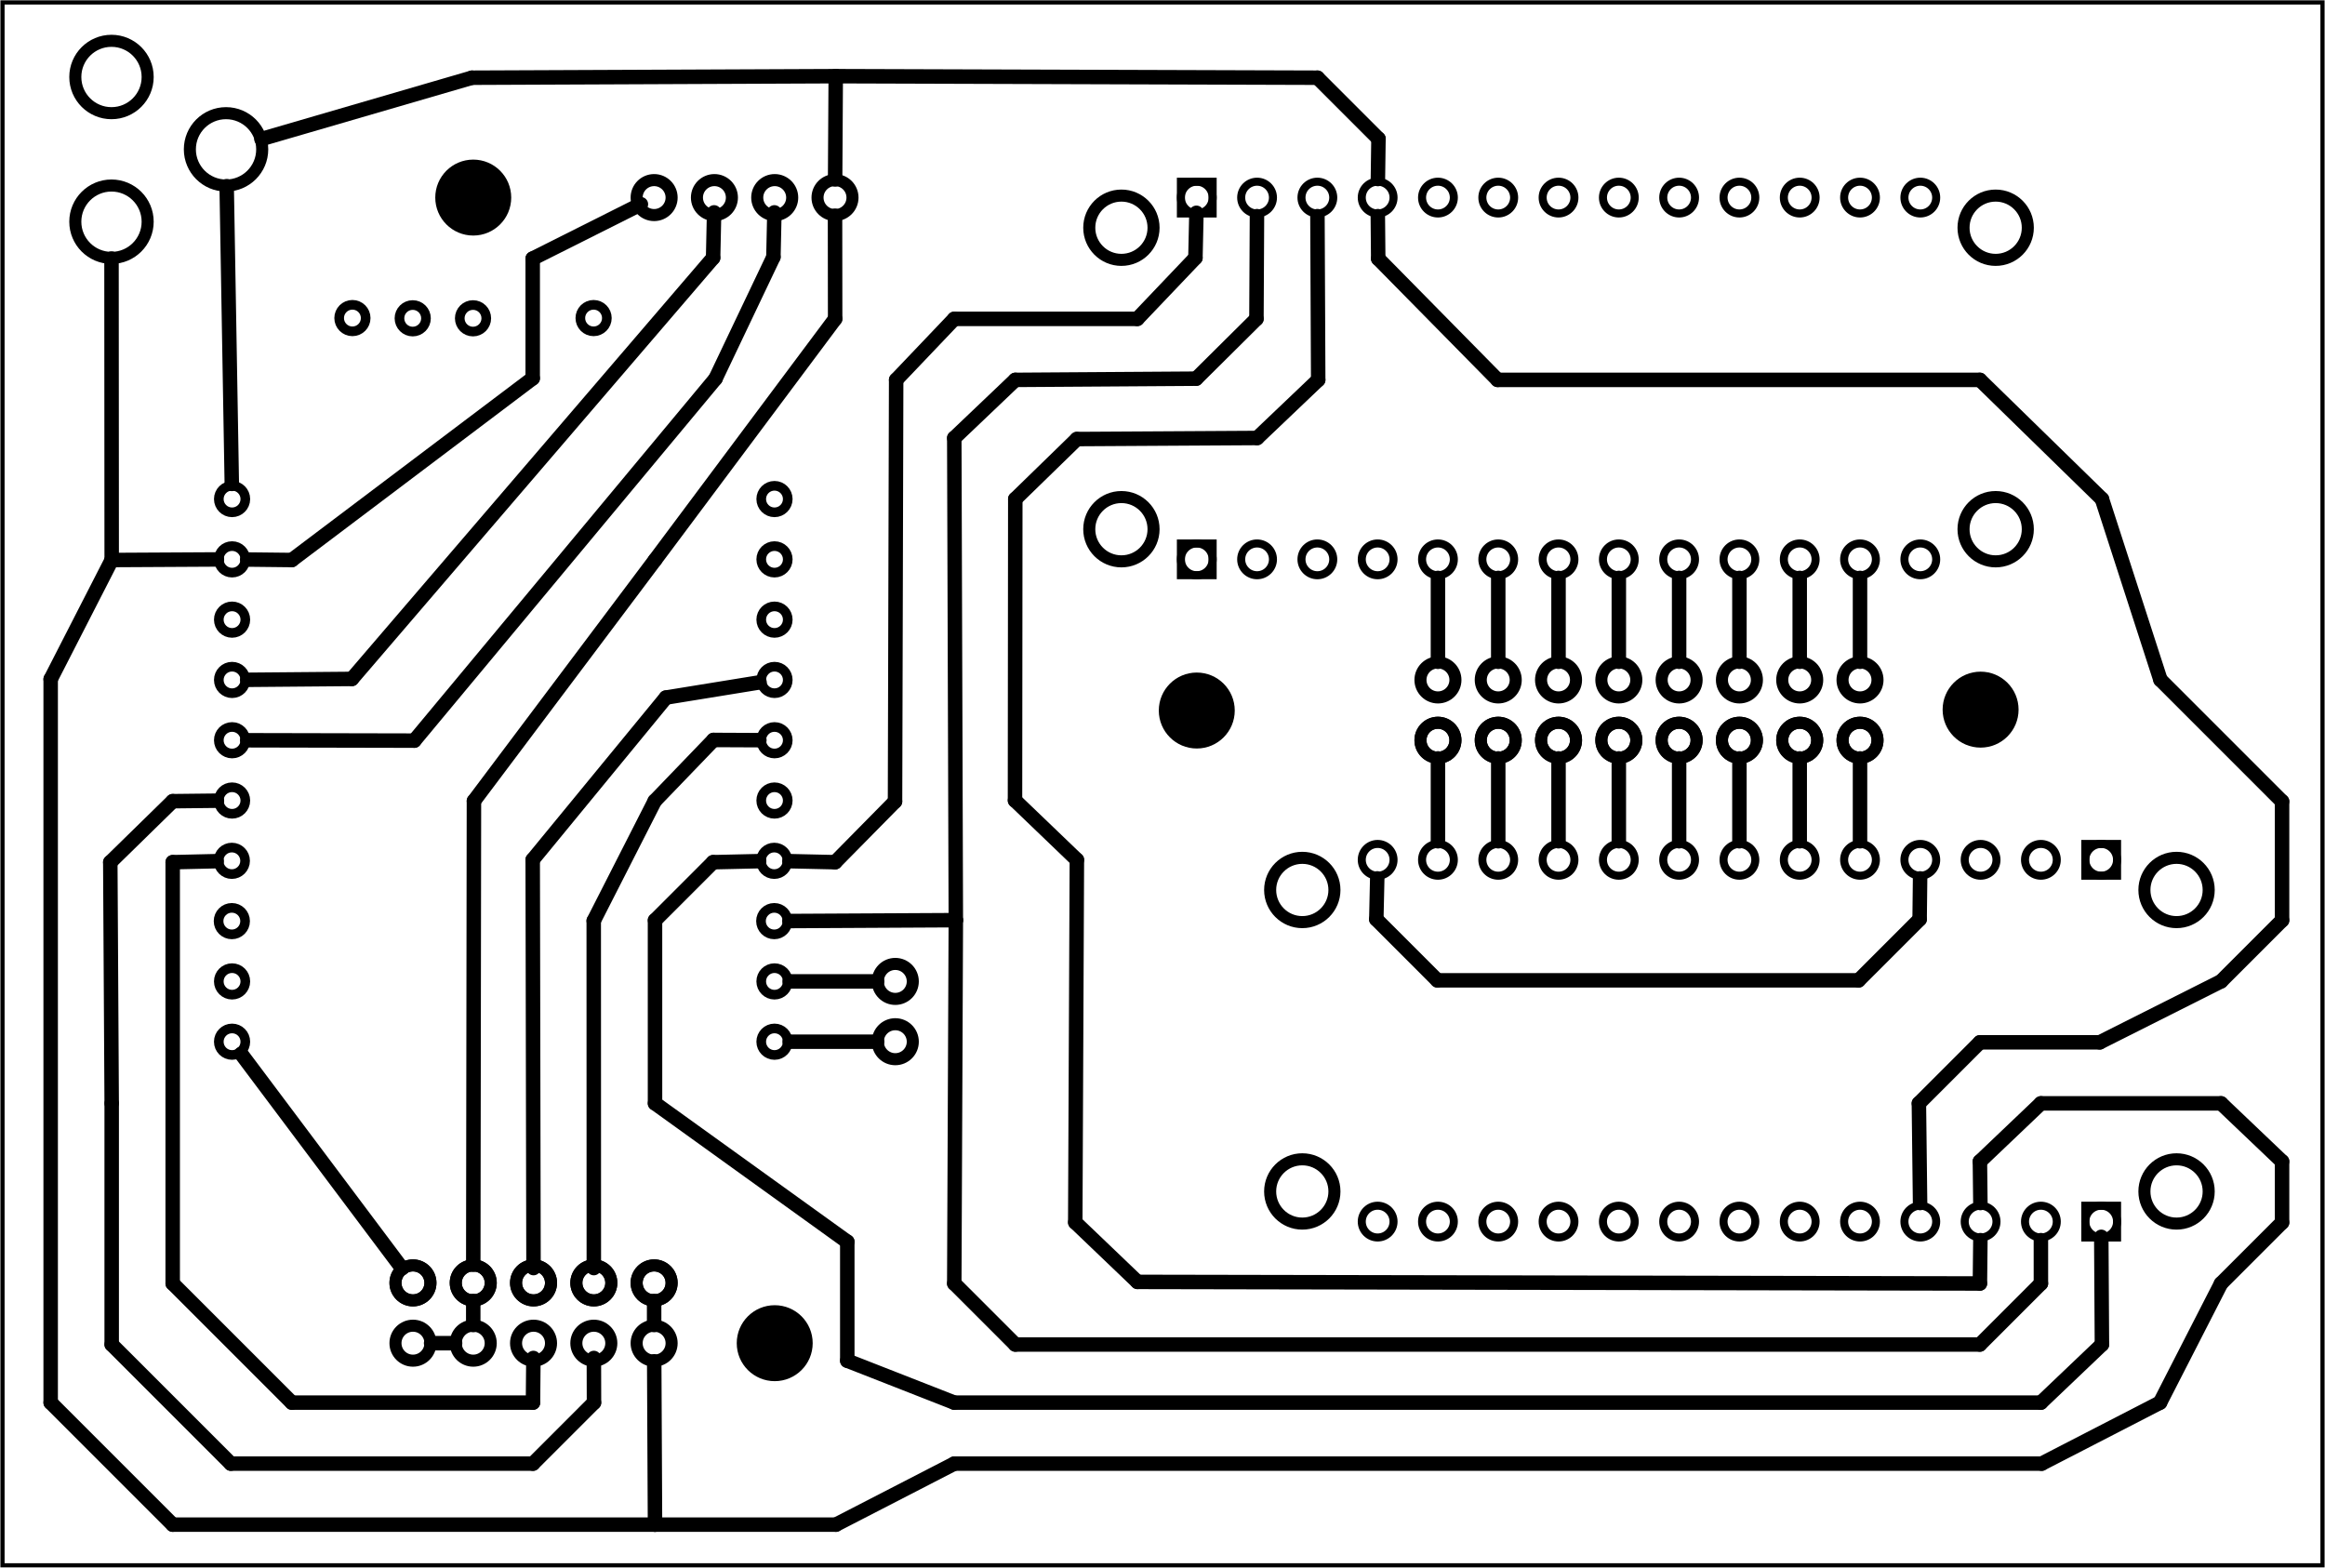 <?xml version='1.0' encoding='UTF-8' standalone='no'?>
<!-- Created with Fritzing (http://www.fritzing.org/) -->
<svg xmlns="http://www.w3.org/2000/svg" x="0in" width="3.856in" viewBox="0 0 277.618 187.205" y="0in" baseProfile="tiny"  version="1.2" xmlns:svg="http://www.w3.org/2000/svg" height="2.6in">
 <g transform="matrix(-1, 0, 0, 1, 277.618, 0)">
  <g partID="57560">
   <g  id="board">
    <rect width="277.042" x="0.288" y="0.288"  id="boardoutline" fill="none" stroke="black" stroke-width="0.5" fill-opacity="0.5" height="186.629"/>
   </g>
  </g>
  <g partID="854802960">
   <g transform="translate(214.981,17.458)">
    <g  id="copper0">
     <circle  fill="black" stroke-width="0" stroke="black" id="nonconn0" cx="6.135" r="4.535" cy="6.135"/>
    </g>
   </g>
  </g>
  <g partID="854800640">
   <g transform="translate(34.981,78.605)">
    <g  id="copper0">
     <circle  fill="black" stroke-width="0" stroke="black" id="nonconn0" cx="6.135" r="4.535" cy="6.135"/>
    </g>
   </g>
  </g>
  <g partID="854800620">
   <g transform="translate(128.581,78.711)">
    <g  id="copper0">
     <circle  fill="black" stroke-width="0" stroke="black" id="nonconn0" cx="6.135" r="4.535" cy="6.135"/>
    </g>
   </g>
  </g>
  <g partID="854800590">
   <g transform="translate(178.981,154.259)">
    <g  id="copper0">
     <circle  fill="black" stroke-width="0" stroke="black" id="nonconn0" cx="6.135" r="4.535" cy="6.135"/>
    </g>
   </g>
  </g>
  <g partID="58140">
   <g transform="translate(254.147,34.228)">
    <g transform="matrix(6.93889e-18,1,-1,6.93889e-18,0,0)">
     <g transform="matrix(1, 0, 0, 1, -110.015, -437.288)">
      <g id="copper0">
       <g gorn="0.1.0.0.0.0.1">
        <circle gorn="0.1.0.0.0.0.1.0" fill="none" stroke-width="1.152" stroke="black" id="connector11pin" r="1.584" cx="200.181" cy="506.292"/>
        <circle gorn="0.1.0.0.0.0.1.1" fill="none" stroke-width="1.152" stroke="black" id="connector12pin" r="1.584" cx="192.981" cy="506.292"/>
        <circle gorn="0.1.0.0.0.0.1.2" fill="none" stroke-width="1.152" stroke="black" id="connector13pin" r="1.584" cx="185.781" cy="506.264"/>
        <circle gorn="0.1.0.0.0.0.1.3" fill="none" stroke-width="1.152" stroke="black" id="connector14pin" r="1.584" cx="178.581" cy="506.264"/>
        <circle gorn="0.1.0.0.0.0.1.4" fill="none" stroke-width="1.152" stroke="black" id="connector15pin" r="1.584" cx="171.381" cy="506.292"/>
        <circle gorn="0.1.0.0.0.0.1.5" fill="none" stroke-width="1.152" stroke="black" id="connector16pin" r="1.584" cx="164.181" cy="506.293"/>
        <circle gorn="0.1.0.0.0.0.1.6" fill="none" stroke-width="1.152" stroke="black" id="connector17pin" r="1.584" cx="156.981" cy="506.293"/>
        <circle gorn="0.1.0.0.0.0.1.7" fill="none" stroke-width="1.152" stroke="black" id="connector18pin" r="1.584" cx="149.781" cy="506.293"/>
        <circle gorn="0.1.0.0.0.0.1.8" fill="none" stroke-width="1.152" stroke="black" id="connector19pin" r="1.584" cx="142.582" cy="506.293"/>
        <circle gorn="0.1.0.0.0.0.1.9" fill="none" stroke-width="1.152" stroke="black" id="connector20pin" r="1.584" cx="135.381" cy="506.292"/>
        <circle gorn="0.1.0.0.0.0.1.10" fill="none" stroke-width="1.152" stroke="black" id="connector10pin" r="1.584" cx="200.181" cy="441.518"/>
        <circle gorn="0.1.0.0.0.0.1.11" fill="none" stroke-width="1.152" stroke="black" id="connector9pin" r="1.584" cx="192.981" cy="441.518"/>
        <circle gorn="0.1.0.0.0.0.1.12" fill="none" stroke-width="1.152" stroke="black" id="connector8pin" r="1.584" cx="185.781" cy="441.491"/>
        <circle gorn="0.1.0.0.0.0.1.13" fill="none" stroke-width="1.152" stroke="black" id="connector7pin" r="1.584" cx="178.581" cy="441.491"/>
        <circle gorn="0.1.0.0.0.0.1.14" fill="none" stroke-width="1.152" stroke="black" id="connector6pin" r="1.584" cx="171.381" cy="441.518"/>
        <circle gorn="0.1.0.0.0.0.1.15" fill="none" stroke-width="1.152" stroke="black" id="connector5pin" r="1.584" cx="164.181" cy="441.519"/>
        <circle gorn="0.1.0.0.0.0.1.16" fill="none" stroke-width="1.152" stroke="black" id="connector4pin" r="1.584" cx="156.981" cy="441.519"/>
        <circle gorn="0.1.0.0.0.0.1.17" fill="none" stroke-width="1.152" stroke="black" id="connector3pin" r="1.584" cx="149.781" cy="441.519"/>
        <circle gorn="0.1.0.0.0.0.1.18" fill="none" stroke-width="1.152" stroke="black" id="connector2pin" r="1.584" cx="142.582" cy="441.519"/>
        <circle gorn="0.1.0.0.0.0.1.19" fill="none" stroke-width="1.152" stroke="black" id="connector1pin" r="1.584" cx="135.381" cy="441.519"/>
        <circle gorn="0.1.0.0.0.0.1.20" fill="none" stroke-width="1.152" stroke="black" id="connector21pin" r="1.584" cx="113.769" cy="484.691"/>
        <circle gorn="0.1.0.0.0.0.1.21" fill="none" stroke-width="1.152" stroke="black" id="connector22pin" r="1.584" cx="113.796" cy="470.292"/>
        <circle gorn="0.1.0.0.0.0.1.22" fill="none" stroke-width="1.152" stroke="black" id="connector23pin" r="1.584" cx="113.796" cy="463.091"/>
        <circle gorn="0.1.0.0.0.0.1.23" fill="none" stroke-width="1.152" stroke="black" id="connector24pin" r="1.584" cx="113.769" cy="455.891"/>
       </g>
      </g>
     </g>
    </g>
   </g>
  </g>
  <g partID="854334490">
   <g transform="translate(150.916,19.994)">
    <g transform="matrix(0,1,-1,0,0,0)">
     <g gorn="0.3.0"  id="copper0">
      <circle gorn="0.3.0.0" connectorname="WAKE/MOSI"  id="connector11pad" stroke="black" fill="none" stroke-width="0.959" cx="46.8" r="1.897" cy="16.2"/>
      <rect x="44.903" width="3.793" y="14.303"  stroke="black" fill="none" stroke-width="0.959" height="3.793"/>
      <circle gorn="0.3.0.2" connectorname="CS"  id="connector12pad" stroke="black" fill="none" stroke-width="0.959" cx="46.8" r="1.897" cy="23.4"/>
      <circle gorn="0.3.0.3" connectorname="RESET"  id="connector13pad" stroke="black" fill="none" stroke-width="0.959" cx="46.8" r="1.897" cy="30.6"/>
      <circle gorn="0.3.0.4" connectorname="3.3V"  id="connector14pad" stroke="black" fill="none" stroke-width="0.959" cx="46.8" r="1.897" cy="37.8"/>
      <circle gorn="0.3.0.5" connectorname="P$1"  id="connector82pad" stroke="black" fill="none" stroke-width="1.44" cx="43.2" r="3.838" cy="7.2"/>
      <circle gorn="0.3.0.6" connectorname="CS1"  id="connector15pad" stroke="black" fill="none" stroke-width="0.959" cx="46.8" r="1.897" cy="45"/>
      <circle gorn="0.3.0.7" connectorname="CS2"  id="connector16pad" stroke="black" fill="none" stroke-width="0.959" cx="46.8" r="1.897" cy="52.2"/>
      <circle gorn="0.3.0.8" connectorname="CS3"  id="connector17pad" stroke="black" fill="none" stroke-width="0.959" cx="46.8" r="1.897" cy="59.4"/>
      <circle gorn="0.3.0.9" connectorname="CS4"  id="connector18pad" stroke="black" fill="none" stroke-width="0.959" cx="46.8" r="1.897" cy="66.6"/>
      <circle gorn="0.3.0.10" connectorname="CS5"  id="connector19pad" stroke="black" fill="none" stroke-width="0.959" cx="46.8" r="1.897" cy="73.8"/>
      <circle gorn="0.3.0.11" connectorname="CS6"  id="connector20pad" stroke="black" fill="none" stroke-width="0.959" cx="46.8" r="1.897" cy="81"/>
      <circle gorn="0.3.0.12" connectorname="CS7"  id="connector21pad" stroke="black" fill="none" stroke-width="0.959" cx="46.8" r="1.897" cy="88.2"/>
      <circle gorn="0.3.0.13" connectorname="CS8"  id="connector22pad" stroke="black" fill="none" stroke-width="0.959" cx="46.8" r="1.897" cy="95.4"/>
      <circle gorn="0.3.0.14" connectorname="ADDR"  id="connector23pad" stroke="black" fill="none" stroke-width="0.959" cx="46.8" r="1.897" cy="102.6"/>
      <circle gorn="0.3.0.15" connectorname="P$1"  id="connector80pad" stroke="black" fill="none" stroke-width="1.44" cx="43.2" r="3.838" cy="111.6"/>
      <circle gorn="0.3.0.16" connectorname="SDA/MISO"  id="connector24pad" stroke="black" fill="none" stroke-width="0.959" cx="3.6" r="1.897" cy="16.2"/>
      <rect x="1.703" width="3.793" y="14.303"  stroke="black" fill="none" stroke-width="0.959" height="3.793"/>
      <circle gorn="0.3.0.18" connectorname="SCK"  id="connector25pad" stroke="black" fill="none" stroke-width="0.959" cx="3.6" r="1.897" cy="23.4"/>
      <circle gorn="0.3.0.19" connectorname="VIN"  id="connector26pad" stroke="black" fill="none" stroke-width="0.959" cx="3.6" r="1.897" cy="30.6"/>
      <circle gorn="0.3.0.20" connectorname="GND"  id="connector27pad" stroke="black" fill="none" stroke-width="0.959" cx="3.6" r="1.897" cy="37.8"/>
      <circle gorn="0.3.0.21" connectorname="LED1"  id="connector28pad" stroke="black" fill="none" stroke-width="0.959" cx="3.6" r="1.897" cy="45"/>
      <circle gorn="0.3.0.22" connectorname="LED2"  id="connector29pad" stroke="black" fill="none" stroke-width="0.959" cx="3.6" r="1.897" cy="52.2"/>
      <circle gorn="0.3.0.23" connectorname="LED3"  id="connector30pad" stroke="black" fill="none" stroke-width="0.959" cx="3.6" r="1.897" cy="59.4"/>
      <circle gorn="0.3.0.24" connectorname="LED4"  id="connector31pad" stroke="black" fill="none" stroke-width="0.959" cx="3.6" r="1.897" cy="66.6"/>
      <circle gorn="0.3.0.25" connectorname="LED5"  id="connector32pad" stroke="black" fill="none" stroke-width="0.959" cx="3.6" r="1.897" cy="73.8"/>
      <circle gorn="0.3.0.26" connectorname="LED6"  id="connector33pad" stroke="black" fill="none" stroke-width="0.959" cx="3.6" r="1.897" cy="81"/>
      <circle gorn="0.3.0.27" connectorname="LED7"  id="connector34pad" stroke="black" fill="none" stroke-width="0.959" cx="3.6" r="1.897" cy="88.2"/>
      <circle gorn="0.3.0.28" connectorname="LED8"  id="connector35pad" stroke="black" fill="none" stroke-width="0.959" cx="3.6" r="1.897" cy="95.4"/>
      <circle gorn="0.3.0.29" connectorname="IRQ"  id="connector36pad" stroke="black" fill="none" stroke-width="0.959" cx="3.6" r="1.897" cy="102.6"/>
      <circle gorn="0.3.0.30" connectorname="P$1"  id="connector79pad" stroke="black" fill="none" stroke-width="1.44" cx="7.2" r="3.838" cy="111.6"/>
      <circle gorn="0.3.0.31" connectorname="P$1"  id="connector81pad" stroke="black" fill="none" stroke-width="1.44" cx="7.2" r="3.838" cy="7.2"/>
     </g>
    </g>
   </g>
  </g>
  <g partID="854333820">
   <g transform="translate(10.516,149.475)">
    <g transform="matrix(0,-1,1,0,0,0)">
     <g gorn="0.3.0"  id="copper0">
      <circle gorn="0.3.0.0" connectorname="WAKE/MOSI"  id="connector11pad" stroke="black" fill="none" stroke-width="0.959" cx="46.8" r="1.897" cy="16.2"/>
      <rect x="44.903" width="3.793" y="14.303"  stroke="black" fill="none" stroke-width="0.959" height="3.793"/>
      <circle gorn="0.3.0.2" connectorname="CS"  id="connector12pad" stroke="black" fill="none" stroke-width="0.959" cx="46.8" r="1.897" cy="23.4"/>
      <circle gorn="0.3.0.3" connectorname="RESET"  id="connector13pad" stroke="black" fill="none" stroke-width="0.959" cx="46.8" r="1.897" cy="30.6"/>
      <circle gorn="0.3.0.4" connectorname="3.3V"  id="connector14pad" stroke="black" fill="none" stroke-width="0.959" cx="46.8" r="1.897" cy="37.8"/>
      <circle gorn="0.3.0.5" connectorname="P$1"  id="connector82pad" stroke="black" fill="none" stroke-width="1.44" cx="43.2" r="3.838" cy="7.2"/>
      <circle gorn="0.3.0.6" connectorname="CS1"  id="connector15pad" stroke="black" fill="none" stroke-width="0.959" cx="46.8" r="1.897" cy="45"/>
      <circle gorn="0.3.0.7" connectorname="CS2"  id="connector16pad" stroke="black" fill="none" stroke-width="0.959" cx="46.8" r="1.897" cy="52.2"/>
      <circle gorn="0.3.0.8" connectorname="CS3"  id="connector17pad" stroke="black" fill="none" stroke-width="0.959" cx="46.8" r="1.897" cy="59.4"/>
      <circle gorn="0.3.0.9" connectorname="CS4"  id="connector18pad" stroke="black" fill="none" stroke-width="0.959" cx="46.8" r="1.897" cy="66.6"/>
      <circle gorn="0.3.0.10" connectorname="CS5"  id="connector19pad" stroke="black" fill="none" stroke-width="0.959" cx="46.8" r="1.897" cy="73.8"/>
      <circle gorn="0.3.0.11" connectorname="CS6"  id="connector20pad" stroke="black" fill="none" stroke-width="0.959" cx="46.8" r="1.897" cy="81"/>
      <circle gorn="0.3.0.12" connectorname="CS7"  id="connector21pad" stroke="black" fill="none" stroke-width="0.959" cx="46.8" r="1.897" cy="88.2"/>
      <circle gorn="0.3.0.13" connectorname="CS8"  id="connector22pad" stroke="black" fill="none" stroke-width="0.959" cx="46.8" r="1.897" cy="95.4"/>
      <circle gorn="0.3.0.14" connectorname="ADDR"  id="connector23pad" stroke="black" fill="none" stroke-width="0.959" cx="46.8" r="1.897" cy="102.6"/>
      <circle gorn="0.3.0.15" connectorname="P$1"  id="connector80pad" stroke="black" fill="none" stroke-width="1.44" cx="43.2" r="3.838" cy="111.6"/>
      <circle gorn="0.3.0.16" connectorname="SDA/MISO"  id="connector24pad" stroke="black" fill="none" stroke-width="0.959" cx="3.6" r="1.897" cy="16.2"/>
      <rect x="1.703" width="3.793" y="14.303"  stroke="black" fill="none" stroke-width="0.959" height="3.793"/>
      <circle gorn="0.3.0.18" connectorname="SCK"  id="connector25pad" stroke="black" fill="none" stroke-width="0.959" cx="3.6" r="1.897" cy="23.4"/>
      <circle gorn="0.3.0.19" connectorname="VIN"  id="connector26pad" stroke="black" fill="none" stroke-width="0.959" cx="3.6" r="1.897" cy="30.6"/>
      <circle gorn="0.3.0.20" connectorname="GND"  id="connector27pad" stroke="black" fill="none" stroke-width="0.959" cx="3.6" r="1.897" cy="37.8"/>
      <circle gorn="0.3.0.21" connectorname="LED1"  id="connector28pad" stroke="black" fill="none" stroke-width="0.959" cx="3.6" r="1.897" cy="45"/>
      <circle gorn="0.3.0.22" connectorname="LED2"  id="connector29pad" stroke="black" fill="none" stroke-width="0.959" cx="3.6" r="1.897" cy="52.2"/>
      <circle gorn="0.3.0.23" connectorname="LED3"  id="connector30pad" stroke="black" fill="none" stroke-width="0.959" cx="3.6" r="1.897" cy="59.4"/>
      <circle gorn="0.3.0.24" connectorname="LED4"  id="connector31pad" stroke="black" fill="none" stroke-width="0.959" cx="3.6" r="1.897" cy="66.6"/>
      <circle gorn="0.3.0.25" connectorname="LED5"  id="connector32pad" stroke="black" fill="none" stroke-width="0.959" cx="3.6" r="1.897" cy="73.8"/>
      <circle gorn="0.3.0.26" connectorname="LED6"  id="connector33pad" stroke="black" fill="none" stroke-width="0.959" cx="3.6" r="1.897" cy="81"/>
      <circle gorn="0.3.0.27" connectorname="LED7"  id="connector34pad" stroke="black" fill="none" stroke-width="0.959" cx="3.6" r="1.897" cy="88.2"/>
      <circle gorn="0.3.0.28" connectorname="LED8"  id="connector35pad" stroke="black" fill="none" stroke-width="0.959" cx="3.6" r="1.897" cy="95.4"/>
      <circle gorn="0.3.0.29" connectorname="IRQ"  id="connector36pad" stroke="black" fill="none" stroke-width="0.959" cx="3.6" r="1.897" cy="102.6"/>
      <circle gorn="0.3.0.30" connectorname="P$1"  id="connector79pad" stroke="black" fill="none" stroke-width="1.44" cx="7.2" r="3.838" cy="111.6"/>
      <circle gorn="0.3.0.31" connectorname="P$1"  id="connector81pad" stroke="black" fill="none" stroke-width="1.44" cx="7.2" r="3.838" cy="7.2"/>
     </g>
    </g>
   </g>
  </g>
  <g partID="854668580">
   <g transform="translate(204.556,18.554)">
    <g transform="matrix(0,1,-1,0,0,0)">
     <g  id="copper0">
      <circle  fill="none" id="connector0pin" stroke="black" stroke-width="1.44" cx="5.04" r="2.088" cy="5.04"/>
      <circle  fill="none" id="connector1pin" stroke="black" stroke-width="1.44" cx="5.04" r="2.088" cy="12.24"/>
      <circle  fill="none" id="connector2pin" stroke="black" stroke-width="1.44" cx="5.04" r="2.088" cy="19.44"/>
      <circle  fill="none" id="connector3pin" stroke="black" stroke-width="1.44" cx="5.04" r="2.088" cy="26.64"/>
     </g>
    </g>
   </g>
  </g>
  <g partID="854828070">
   <g transform="translate(233.356,148.154)">
    <g transform="matrix(0,1,-1,0,0,0)">
     <g  id="copper0">
      <circle  fill="none" id="connector0pin" stroke="black" stroke-width="1.44" cx="5.04" r="2.088" cy="5.04"/>
      <circle  fill="none" id="connector1pin" stroke="black" stroke-width="1.44" cx="5.04" r="2.088" cy="12.24"/>
      <circle  fill="none" id="connector2pin" stroke="black" stroke-width="1.44" cx="5.04" r="2.088" cy="19.44"/>
      <circle  fill="none" id="connector3pin" stroke="black" stroke-width="1.44" cx="5.04" r="2.088" cy="26.64"/>
      <circle  fill="none" id="connector4pin" stroke="black" stroke-width="1.44" cx="5.04" r="2.088" cy="33.84"/>
      <circle  fill="none" id="connector0pin" stroke="black" stroke-width="1.44" cx="5.04" r="2.088" cy="5.04"/>
      <circle  fill="none" id="connector1pin" stroke="black" stroke-width="1.44" cx="5.04" r="2.088" cy="12.24"/>
      <circle  fill="none" id="connector2pin" stroke="black" stroke-width="1.44" cx="5.04" r="2.088" cy="19.44"/>
      <circle  fill="none" id="connector3pin" stroke="black" stroke-width="1.44" cx="5.04" r="2.088" cy="26.64"/>
      <circle  fill="none" id="connector4pin" stroke="black" stroke-width="1.44" cx="5.04" r="2.088" cy="33.84"/>
      <circle  fill="none" id="connector5pin" stroke="black" stroke-width="1.44" cx="12.24" r="2.088" cy="33.84"/>
      <circle  fill="none" id="connector6pin" stroke="black" stroke-width="1.44" cx="12.24" r="2.088" cy="26.64"/>
      <circle  fill="none" id="connector7pin" stroke="black" stroke-width="1.44" cx="12.24" r="2.088" cy="19.44"/>
      <circle  fill="none" id="connector8pin" stroke="black" stroke-width="1.44" cx="12.24" r="2.088" cy="12.24"/>
      <circle  fill="none" id="connector9pin" stroke="black" stroke-width="1.44" cx="12.24" r="2.088" cy="5.04"/>
     </g>
    </g>
   </g>
  </g>
  <g partID="854878380">
   <g transform="translate(50.476,93.434)">
    <g transform="matrix(0,-1,1,0,0,0)">
     <g  id="copper0">
      <circle  fill="none" id="connector0pin" stroke="black" stroke-width="1.44" cx="5.04" r="2.088" cy="5.04"/>
      <circle  fill="none" id="connector1pin" stroke="black" stroke-width="1.44" cx="5.04" r="2.088" cy="12.24"/>
      <circle  fill="none" id="connector2pin" stroke="black" stroke-width="1.44" cx="5.04" r="2.088" cy="19.44"/>
      <circle  fill="none" id="connector3pin" stroke="black" stroke-width="1.44" cx="5.04" r="2.088" cy="26.64"/>
      <circle  fill="none" id="connector4pin" stroke="black" stroke-width="1.44" cx="5.04" r="2.088" cy="33.84"/>
      <circle  fill="none" id="connector5pin" stroke="black" stroke-width="1.44" cx="5.04" r="2.088" cy="41.04"/>
      <circle  fill="none" id="connector6pin" stroke="black" stroke-width="1.44" cx="5.04" r="2.088" cy="48.24"/>
      <circle  fill="none" id="connector7pin" stroke="black" stroke-width="1.44" cx="5.04" r="2.088" cy="55.44"/>
      <circle  fill="none" id="connector0pin" stroke="black" stroke-width="1.44" cx="5.04" r="2.088" cy="5.04"/>
      <circle  fill="none" id="connector1pin" stroke="black" stroke-width="1.44" cx="5.04" r="2.088" cy="12.24"/>
      <circle  fill="none" id="connector2pin" stroke="black" stroke-width="1.44" cx="5.04" r="2.088" cy="19.44"/>
      <circle  fill="none" id="connector3pin" stroke="black" stroke-width="1.44" cx="5.04" r="2.088" cy="26.64"/>
      <circle  fill="none" id="connector4pin" stroke="black" stroke-width="1.44" cx="5.04" r="2.088" cy="33.84"/>
      <circle  fill="none" id="connector5pin" stroke="black" stroke-width="1.44" cx="5.04" r="2.088" cy="41.04"/>
      <circle  fill="none" id="connector6pin" stroke="black" stroke-width="1.44" cx="5.04" r="2.088" cy="48.24"/>
      <circle  fill="none" id="connector7pin" stroke="black" stroke-width="1.44" cx="5.04" r="2.088" cy="55.44"/>
      <circle  fill="none" id="connector8pin" stroke="black" stroke-width="1.44" cx="12.24" r="2.088" cy="55.44"/>
      <circle  fill="none" id="connector9pin" stroke="black" stroke-width="1.44" cx="12.24" r="2.088" cy="48.24"/>
      <circle  fill="none" id="connector10pin" stroke="black" stroke-width="1.44" cx="12.24" r="2.088" cy="41.04"/>
      <circle  fill="none" id="connector11pin" stroke="black" stroke-width="1.44" cx="12.24" r="2.088" cy="33.84"/>
      <circle  fill="none" id="connector12pin" stroke="black" stroke-width="1.44" cx="12.24" r="2.088" cy="26.64"/>
      <circle  fill="none" id="connector13pin" stroke="black" stroke-width="1.44" cx="12.24" r="2.088" cy="19.44"/>
      <circle  fill="none" id="connector14pin" stroke="black" stroke-width="1.44" cx="12.24" r="2.088" cy="12.24"/>
      <circle  fill="none" id="connector15pin" stroke="black" stroke-width="1.44" cx="12.24" r="2.088" cy="5.04"/>
     </g>
    </g>
   </g>
  </g>
  <g partID="854425560">
   <g transform="translate(175.756,129.434)">
    <g transform="matrix(-1,0,0,-1,0,0)">
     <g  id="copper0">
      <circle  fill="none" id="connector0pin" stroke="black" stroke-width="1.44" cx="5.04" r="2.088" cy="5.04"/>
      <circle  fill="none" id="connector1pin" stroke="black" stroke-width="1.44" cx="5.04" r="2.088" cy="12.24"/>
     </g>
    </g>
   </g>
  </g>
  <g partID="854373930">
   <g transform="translate(277.276,-12.766)">
    <g transform="matrix(0,1,-1,0,0,0)">
     <g  id="copper0">
      <circle  fill="none" id="connector0pin" stroke="black" stroke-width="1.44" cx="39.24" r="4.32" cy="12.96"/>
      <circle  fill="none" id="connector1pin" stroke="black" stroke-width="1.44" cx="21.96" r="4.32" cy="12.96"/>
      <circle  fill="none" id="connector2pin" stroke="black" stroke-width="1.44" cx="30.6" r="4.32" cy="26.64"/>
     </g>
    </g>
   </g>
  </g>
  <g partID="854859870">
   <line x1="257.006" x2="257.006" stroke-linecap="round" stroke="black" stroke-width="1.728" y1="153.266" y2="102.957"/>
  </g>
  <g partID="854860020">
   <line x1="257.006" x2="251.752" stroke-linecap="round" stroke="black" stroke-width="1.728" y1="102.957" y2="102.836"/>
  </g>
  <g partID="854859720">
   <line x1="242.78" x2="257.006" stroke-linecap="round" stroke="black" stroke-width="1.728" y1="167.491" y2="153.266"/>
  </g>
  <g partID="854859570">
   <line x1="213.983" x2="242.78" stroke-linecap="round" stroke="black" stroke-width="1.728" y1="167.491" y2="167.491"/>
  </g>
  <g partID="854859420">
   <line x1="213.933" x2="213.983" stroke-linecap="round" stroke="black" stroke-width="1.728" y1="162.162" y2="167.491"/>
  </g>
  <g partID="854840210">
   <line x1="249.947" x2="250.56" stroke-linecap="round" stroke="black" stroke-width="1.728" y1="57.786" y2="22.233"/>
  </g>
  <g partID="854893550">
   <line x1="105.916" x2="105.916" stroke-linecap="round" stroke="black" stroke-width="1.728" y1="90.562" y2="100.458"/>
  </g>
  <g partID="854893590">
   <line x1="91.516" x2="91.516" stroke-linecap="round" stroke="black" stroke-width="1.728" y1="90.562" y2="100.458"/>
  </g>
  <g partID="854893570">
   <line x1="98.716" x2="98.716" stroke-linecap="round" stroke="black" stroke-width="1.728" y1="90.562" y2="100.458"/>
  </g>
  <g partID="854868580">
   <line x1="229.617" x2="248.832" stroke-linecap="round" stroke="black" stroke-width="1.728" y1="151.459" y2="125.84"/>
  </g>
  <g partID="854896780">
   <line x1="242.78" x2="248.108" stroke-linecap="round" stroke="black" stroke-width="1.728" y1="66.874" y2="66.815"/>
  </g>
  <g partID="854897400">
   <line x1="214.015" x2="242.78" stroke-linecap="round" stroke="black" stroke-width="1.728" y1="45.177" y2="66.874"/>
  </g>
  <g partID="854897370">
   <line x1="214.015" x2="214.015" stroke-linecap="round" stroke="black" stroke-width="1.728" y1="30.873" y2="45.177"/>
  </g>
  <g partID="854771460">
   <line x1="201.096" x2="214.015" stroke-linecap="round" stroke="black" stroke-width="1.728" y1="24.387" y2="30.873"/>
  </g>
  <g partID="854757370">
   <line x1="156.388" x2="156.422" stroke-linecap="round" stroke="black" stroke-width="1.728" y1="59.588" y2="95.582"/>
  </g>
  <g partID="854795700">
   <line x1="156.422" x2="149.033" stroke-linecap="round" stroke="black" stroke-width="1.728" y1="95.582" y2="102.675"/>
  </g>
  <g partID="854796140">
   <line x1="149.033" x2="156.388" stroke-linecap="round" stroke="black" stroke-width="1.728" y1="52.429" y2="59.588"/>
  </g>
  <g partID="854795730">
   <line x1="149.034" x2="149.227" stroke-linecap="round" stroke="black" stroke-width="1.728" y1="102.675" y2="145.968"/>
  </g>
  <g partID="854894840">
   <line x1="127.502" x2="149.033" stroke-linecap="round" stroke="black" stroke-width="1.728" y1="52.302" y2="52.429"/>
  </g>
  <g partID="854866570">
   <line x1="149.226" x2="141.797" stroke-linecap="round" stroke="black" stroke-width="1.728" y1="145.968" y2="153.075"/>
  </g>
  <g partID="854794120">
   <line x1="120.216" x2="127.502" stroke-linecap="round" stroke="black" stroke-width="1.728" y1="45.363" y2="52.302"/>
  </g>
  <g partID="854758150">
   <line x1="141.797" x2="41.199" stroke-linecap="round" stroke="black" stroke-width="1.728" y1="153.075" y2="153.266"/>
  </g>
  <g partID="854757110">
   <line x1="120.306" x2="120.216" stroke-linecap="round" stroke="black" stroke-width="1.728" y1="25.811" y2="45.363"/>
  </g>
  <g partID="854758390">
   <line x1="41.199" x2="41.141" stroke-linecap="round" stroke="black" stroke-width="1.728" y1="153.266" y2="148.092"/>
  </g>
  <g partID="854897310">
   <line x1="206.697" x2="213.983" stroke-linecap="round" stroke="black" stroke-width="1.728" y1="167.491" y2="174.777"/>
  </g>
  <g partID="854857530">
   <line x1="213.983" x2="250.067" stroke-linecap="round" stroke="black" stroke-width="1.728" y1="174.778" y2="174.778"/>
  </g>
  <g partID="854857460">
   <line x1="206.711" x2="206.697" stroke-linecap="round" stroke="black" stroke-width="1.728" y1="162.162" y2="167.491"/>
  </g>
  <g partID="854857900">
   <line x1="250.066" x2="264.291" stroke-linecap="round" stroke="black" stroke-width="1.728" y1="174.778" y2="160.553"/>
  </g>
  <g partID="854857600">
   <line x1="264.291" x2="264.291" stroke-linecap="round" stroke="black" stroke-width="1.728" y1="160.553" y2="131.755"/>
  </g>
  <g partID="854897650">
   <line x1="264.458" x2="257.005" stroke-linecap="round" stroke="black" stroke-width="1.728" y1="102.964" y2="95.672"/>
  </g>
  <g partID="854857670">
   <line x1="264.291" x2="264.458" stroke-linecap="round" stroke="black" stroke-width="1.728" y1="131.755" y2="102.964"/>
  </g>
  <g partID="854857830">
   <line x1="257.005" x2="251.725" stroke-linecap="round" stroke="black" stroke-width="1.728" y1="95.672" y2="95.614"/>
  </g>
  <g partID="854897010">
   <line x1="214.015" x2="198.109" stroke-linecap="round" stroke="black" stroke-width="1.728" y1="102.665" y2="83.3"/>
  </g>
  <g partID="854866500">
   <line x1="198.109" x2="186.927" stroke-linecap="round" stroke="black" stroke-width="1.728" y1="83.3" y2="81.484"/>
  </g>
  <g partID="854842060">
   <line x1="213.919" x2="214.015" stroke-linecap="round" stroke="black" stroke-width="1.728" y1="151.426" y2="102.665"/>
  </g>
  <g partID="854893490">
   <line x1="69.916" x2="69.916" stroke-linecap="round" stroke="black" stroke-width="1.728" y1="79.026" y2="69.011"/>
  </g>
  <g partID="854893610">
   <line x1="84.316" x2="84.316" stroke-linecap="round" stroke="black" stroke-width="1.728" y1="90.562" y2="100.458"/>
  </g>
  <g partID="854893470">
   <line x1="77.116" x2="77.116" stroke-linecap="round" stroke="black" stroke-width="1.728" y1="79.026" y2="69.011"/>
  </g>
  <g partID="854893630">
   <line x1="77.116" x2="77.116" stroke-linecap="round" stroke="black" stroke-width="1.728" y1="90.562" y2="100.458"/>
  </g>
  <g partID="854842270">
   <line x1="199.516" x2="199.516" stroke-linecap="round" stroke="black" stroke-width="1.728" y1="155.362" y2="158.226"/>
  </g>
  <g partID="854893450">
   <line x1="84.316" x2="84.316" stroke-linecap="round" stroke="black" stroke-width="1.728" y1="79.026" y2="69.011"/>
  </g>
  <g partID="854723580">
   <line x1="48.343" x2="48.485" stroke-linecap="round" stroke="black" stroke-width="1.728" y1="143.658" y2="131.755"/>
  </g>
  <g partID="854724480">
   <line x1="48.485" x2="41.199" stroke-linecap="round" stroke="black" stroke-width="1.728" y1="131.755" y2="124.469"/>
  </g>
  <g partID="854897220">
   <line x1="41.199" x2="26.886" stroke-linecap="round" stroke="black" stroke-width="1.728" y1="124.469" y2="124.469"/>
  </g>
  <g partID="854788850">
   <line x1="26.885" x2="12.402" stroke-linecap="round" stroke="black" stroke-width="1.728" y1="124.469" y2="117.183"/>
  </g>
  <g partID="854897100">
   <line x1="12.402" x2="5.116" stroke-linecap="round" stroke="black" stroke-width="1.728" y1="117.183" y2="109.896"/>
  </g>
  <g partID="854894720">
   <line x1="5.116" x2="5.116" stroke-linecap="round" stroke="black" stroke-width="1.728" y1="109.896" y2="95.702"/>
  </g>
  <g partID="854897130">
   <line x1="5.116" x2="19.639" stroke-linecap="round" stroke="black" stroke-width="1.728" y1="95.703" y2="81.179"/>
  </g>
  <g partID="854894690">
   <line x1="19.639" x2="26.627" stroke-linecap="round" stroke="black" stroke-width="1.728" y1="81.18" y2="59.589"/>
  </g>
  <g partID="854756580">
   <line x1="26.627" x2="41.199" stroke-linecap="round" stroke="black" stroke-width="1.728" y1="59.589" y2="45.363"/>
  </g>
  <g partID="854795500">
   <line x1="41.199" x2="98.794" stroke-linecap="round" stroke="black" stroke-width="1.728" y1="45.363" y2="45.363"/>
  </g>
  <g partID="854894750">
   <line x1="98.794" x2="113.049" stroke-linecap="round" stroke="black" stroke-width="1.728" y1="45.363" y2="30.888"/>
  </g>
  <g partID="854802910">
   <line x1="113.049" x2="113.096" stroke-linecap="round" stroke="black" stroke-width="1.728" y1="30.888" y2="25.811"/>
  </g>
  <g partID="854896950">
   <line x1="199.411" x2="192.472" stroke-linecap="round" stroke="black" stroke-width="1.728" y1="109.897" y2="102.958"/>
  </g>
  <g partID="854746320">
   <line x1="192.472" x2="186.978" stroke-linecap="round" stroke="black" stroke-width="1.728" y1="102.958" y2="102.834"/>
  </g>
  <g partID="854778750">
   <line x1="199.41" x2="199.411" stroke-linecap="round" stroke="black" stroke-width="1.728" y1="131.755" y2="109.897"/>
  </g>
  <g partID="854795270">
   <line x1="176.451" x2="199.411" stroke-linecap="round" stroke="black" stroke-width="1.728" y1="148.279" y2="131.755"/>
  </g>
  <g partID="854866690">
   <line x1="176.451" x2="176.451" stroke-linecap="round" stroke="black" stroke-width="1.728" y1="162.485" y2="148.28"/>
  </g>
  <g partID="854746350">
   <line x1="163.674" x2="176.451" stroke-linecap="round" stroke="black" stroke-width="1.728" y1="167.491" y2="162.485"/>
  </g>
  <g partID="854746410">
   <line x1="33.913" x2="163.674" stroke-linecap="round" stroke="black" stroke-width="1.728" y1="167.491" y2="167.491"/>
  </g>
  <g partID="854897250">
   <line x1="26.627" x2="33.913" stroke-linecap="round" stroke="black" stroke-width="1.728" y1="160.552" y2="167.491"/>
  </g>
  <g partID="854746220">
   <line x1="26.705" x2="26.627" stroke-linecap="round" stroke="black" stroke-width="1.728" y1="147.693" y2="160.552"/>
  </g>
  <g partID="854868560">
   <line x1="223.284" x2="226.148" stroke-linecap="round" stroke="black" stroke-width="1.728" y1="160.394" y2="160.394"/>
  </g>
  <g partID="854747720">
   <line x1="183.335" x2="172.884" stroke-linecap="round" stroke="black" stroke-width="1.728" y1="117.194" y2="117.194"/>
  </g>
  <g partID="854893670">
   <line x1="62.716" x2="62.716" stroke-linecap="round" stroke="black" stroke-width="1.728" y1="90.562" y2="100.458"/>
  </g>
  <g partID="854893690">
   <line x1="55.516" x2="55.516" stroke-linecap="round" stroke="black" stroke-width="1.728" y1="90.562" y2="100.458"/>
  </g>
  <g partID="854896980">
   <line x1="221.033" x2="199.411" stroke-linecap="round" stroke="black" stroke-width="1.728" y1="95.647" y2="66.874"/>
  </g>
  <g partID="854896570">
   <line x1="199.411" x2="177.9" stroke-linecap="round" stroke="black" stroke-width="1.728" y1="66.874" y2="38.077"/>
  </g>
  <g partID="854856820">
   <line x1="221.113" x2="221.033" stroke-linecap="round" stroke="black" stroke-width="1.728" y1="151.026" y2="95.648"/>
  </g>
  <g partID="854857070">
   <line x1="177.9" x2="177.914" stroke-linecap="round" stroke="black" stroke-width="1.728" y1="38.077" y2="25.762"/>
  </g>
  <g partID="854857010">
   <line x1="221.116" x2="221.116" stroke-linecap="round" stroke="black" stroke-width="1.728" y1="155.362" y2="158.226"/>
  </g>
  <g partID="854893530">
   <line x1="55.516" x2="55.516" stroke-linecap="round" stroke="black" stroke-width="1.728" y1="79.026" y2="69.011"/>
  </g>
  <g partID="854893390">
   <line x1="105.916" x2="105.916" stroke-linecap="round" stroke="black" stroke-width="1.728" y1="79.026" y2="69.011"/>
  </g>
  <g partID="854893430">
   <line x1="91.516" x2="91.516" stroke-linecap="round" stroke="black" stroke-width="1.728" y1="79.026" y2="69.011"/>
  </g>
  <g partID="854896340">
   <line x1="55.683" x2="105.991" stroke-linecap="round" stroke="black" stroke-width="1.728" y1="117.064" y2="117.064"/>
  </g>
  <g partID="854896310">
   <line x1="105.991" x2="113.277" stroke-linecap="round" stroke="black" stroke-width="1.728" y1="117.064" y2="109.778"/>
  </g>
  <g partID="854896250">
   <line x1="48.397" x2="55.683" stroke-linecap="round" stroke="black" stroke-width="1.728" y1="109.779" y2="117.065"/>
  </g>
  <g partID="854896280">
   <line x1="113.277" x2="113.166" stroke-linecap="round" stroke="black" stroke-width="1.728" y1="109.778" y2="104.892"/>
  </g>
  <g partID="854896220">
   <line x1="48.341" x2="48.397" stroke-linecap="round" stroke="black" stroke-width="1.728" y1="104.893" y2="109.779"/>
  </g>
  <g partID="854866200">
   <line x1="221.269" x2="246.411" stroke-linecap="round" stroke="black" stroke-width="1.728" y1="9.28" y2="16.603"/>
  </g>
  <g partID="854856690">
   <line x1="177.828" x2="221.269" stroke-linecap="round" stroke="black" stroke-width="1.728" y1="9.097" y2="9.28"/>
  </g>
  <g partID="854856560">
   <line x1="177.903" x2="177.828" stroke-linecap="round" stroke="black" stroke-width="1.728" y1="21.426" y2="9.097"/>
  </g>
  <g partID="854839900">
   <line x1="177.828" x2="120.305" stroke-linecap="round" stroke="black" stroke-width="1.728" y1="9.097" y2="9.28"/>
  </g>
  <g partID="854868970">
   <line x1="120.305" x2="113.019" stroke-linecap="round" stroke="black" stroke-width="1.728" y1="9.28" y2="16.566"/>
  </g>
  <g partID="854839980">
   <line x1="113.019" x2="113.086" stroke-linecap="round" stroke="black" stroke-width="1.728" y1="16.566" y2="21.377"/>
  </g>
  <g partID="854896840">
   <line x1="192.472" x2="235.607" stroke-linecap="round" stroke="black" stroke-width="1.728" y1="30.791" y2="81.073"/>
  </g>
  <g partID="854896750">
   <line x1="235.607" x2="248.108" stroke-linecap="round" stroke="black" stroke-width="1.728" y1="81.073" y2="81.179"/>
  </g>
  <g partID="854755050">
   <line x1="192.354" x2="192.472" stroke-linecap="round" stroke="black" stroke-width="1.728" y1="25.361" y2="30.791"/>
  </g>
  <g partID="854842240">
   <line x1="206.728" x2="206.717" stroke-linecap="round" stroke="black" stroke-width="1.728" y1="109.952" y2="151.426"/>
  </g>
  <g partID="854897490">
   <line x1="199.441" x2="206.728" stroke-linecap="round" stroke="black" stroke-width="1.728" y1="95.647" y2="109.952"/>
  </g>
  <g partID="854858730">
   <line x1="192.424" x2="199.441" stroke-linecap="round" stroke="black" stroke-width="1.728" y1="88.36" y2="95.647"/>
  </g>
  <g partID="854842180">
   <line x1="186.95" x2="192.424" stroke-linecap="round" stroke="black" stroke-width="1.728" y1="88.385" y2="88.36"/>
  </g>
  <g partID="854893410">
   <line x1="98.716" x2="98.716" stroke-linecap="round" stroke="black" stroke-width="1.728" y1="79.026" y2="69.011"/>
  </g>
  <g partID="854778920">
   <line x1="163.488" x2="183.363" stroke-linecap="round" stroke="black" stroke-width="1.728" y1="109.88" y2="109.984"/>
  </g>
  <g partID="854795640">
   <line x1="163.674" x2="163.488" stroke-linecap="round" stroke="black" stroke-width="1.728" y1="52.302" y2="109.88"/>
  </g>
  <g partID="854746080">
   <line x1="163.488" x2="163.675" stroke-linecap="round" stroke="black" stroke-width="1.728" y1="109.88" y2="153.266"/>
  </g>
  <g partID="854794350">
   <line x1="156.388" x2="163.674" stroke-linecap="round" stroke="black" stroke-width="1.728" y1="45.363" y2="52.302"/>
  </g>
  <g partID="854894870">
   <line x1="134.787" x2="156.388" stroke-linecap="round" stroke="black" stroke-width="1.728" y1="45.218" y2="45.363"/>
  </g>
  <g partID="854897340">
   <line x1="163.674" x2="156.388" stroke-linecap="round" stroke="black" stroke-width="1.728" y1="153.267" y2="160.552"/>
  </g>
  <g partID="854794040">
   <line x1="127.591" x2="134.787" stroke-linecap="round" stroke="black" stroke-width="1.728" y1="38.077" y2="45.218"/>
  </g>
  <g partID="854779050">
   <line x1="156.388" x2="41.199" stroke-linecap="round" stroke="black" stroke-width="1.728" y1="160.552" y2="160.552"/>
  </g>
  <g partID="854753150">
   <line x1="127.528" x2="127.591" stroke-linecap="round" stroke="black" stroke-width="1.728" y1="25.811" y2="38.077"/>
  </g>
  <g partID="854759950">
   <line x1="41.199" x2="33.913" stroke-linecap="round" stroke="black" stroke-width="1.728" y1="160.552" y2="153.266"/>
  </g>
  <g partID="854897280">
   <line x1="33.913" x2="33.915" stroke-linecap="round" stroke="black" stroke-width="1.728" y1="153.266" y2="148.092"/>
  </g>
  <g partID="854896720">
   <line x1="192.188" x2="228.15" stroke-linecap="round" stroke="black" stroke-width="1.728" y1="45.218" y2="88.441"/>
  </g>
  <g partID="854897620">
   <line x1="228.15" x2="248.108" stroke-linecap="round" stroke="black" stroke-width="1.728" y1="88.441" y2="88.398"/>
  </g>
  <g partID="854896810">
   <line x1="185.272" x2="192.188" stroke-linecap="round" stroke="black" stroke-width="1.728" y1="30.694" y2="45.218"/>
  </g>
  <g partID="854765340">
   <line x1="185.155" x2="185.272" stroke-linecap="round" stroke="black" stroke-width="1.728" y1="25.361" y2="30.694"/>
  </g>
  <g partID="854721450">
   <line x1="172.884" x2="183.335" stroke-linecap="round" stroke="black" stroke-width="1.728" y1="124.394" y2="124.394"/>
  </g>
  <g partID="854893510">
   <line x1="62.716" x2="62.716" stroke-linecap="round" stroke="black" stroke-width="1.728" y1="79.026" y2="69.011"/>
  </g>
  <g partID="854852300">
   <line x1="264.291" x2="251.724" stroke-linecap="round" stroke="black" stroke-width="1.728" y1="66.874" y2="66.805"/>
  </g>
  <g partID="854839390">
   <line x1="264.291" x2="271.578" stroke-linecap="round" stroke="black" stroke-width="1.728" y1="66.874" y2="81.1"/>
  </g>
  <g partID="854867260">
   <line x1="264.291" x2="264.313" stroke-linecap="round" stroke="black" stroke-width="1.728" y1="66.874" y2="30.874"/>
  </g>
  <g partID="854867330">
   <line x1="271.578" x2="271.578" stroke-linecap="round" stroke="black" stroke-width="1.728" y1="81.1" y2="167.492"/>
  </g>
  <g partID="854857740">
   <line x1="271.578" x2="257.006" stroke-linecap="round" stroke="black" stroke-width="1.728" y1="167.491" y2="182.063"/>
  </g>
  <g partID="854839540">
   <line x1="257.006" x2="199.411" stroke-linecap="round" stroke="black" stroke-width="1.728" y1="182.063" y2="182.063"/>
  </g>
  <g partID="854857310">
   <line x1="199.411" x2="199.506" stroke-linecap="round" stroke="black" stroke-width="1.728" y1="182.063" y2="162.562"/>
  </g>
  <g partID="854784160">
   <line x1="199.411" x2="177.811" stroke-linecap="round" stroke="black" stroke-width="1.728" y1="182.063" y2="182.063"/>
  </g>
  <g partID="854868770">
   <line x1="177.811" x2="163.675" stroke-linecap="round" stroke="black" stroke-width="1.728" y1="182.063" y2="174.777"/>
  </g>
  <g partID="854894930">
   <line x1="163.674" x2="33.825" stroke-linecap="round" stroke="black" stroke-width="1.728" y1="174.778" y2="174.778"/>
  </g>
  <g partID="854868800">
   <line x1="33.825" x2="19.688" stroke-linecap="round" stroke="black" stroke-width="1.728" y1="174.778" y2="167.492"/>
  </g>
  <g partID="854895080">
   <line x1="19.688" x2="12.402" stroke-linecap="round" stroke="black" stroke-width="1.728" y1="167.491" y2="153.266"/>
  </g>
  <g partID="854894990">
   <line x1="12.402" x2="5.116" stroke-linecap="round" stroke="black" stroke-width="1.728" y1="153.266" y2="145.98"/>
  </g>
  <g partID="854868830">
   <line x1="5.116" x2="5.116" stroke-linecap="round" stroke="black" stroke-width="1.728" y1="145.98" y2="138.694"/>
  </g>
  <g partID="854895020">
   <line x1="5.116" x2="12.402" stroke-linecap="round" stroke="black" stroke-width="1.728" y1="138.694" y2="131.755"/>
  </g>
  <g partID="854868730">
   <line x1="12.402" x2="33.913" stroke-linecap="round" stroke="black" stroke-width="1.728" y1="131.755" y2="131.755"/>
  </g>
  <g partID="854897190">
   <line x1="33.913" x2="41.199" stroke-linecap="round" stroke="black" stroke-width="1.728" y1="131.755" y2="138.694"/>
  </g>
  <g partID="854784130">
   <line x1="41.199" x2="41.142" stroke-linecap="round" stroke="black" stroke-width="1.728" y1="138.694" y2="143.658"/>
  </g>
  <g partID="854894900">
   <line x1="141.816" x2="134.877" stroke-linecap="round" stroke="black" stroke-width="1.728" y1="38.077" y2="30.791"/>
  </g>
  <g partID="854866080">
   <line x1="134.877" x2="134.757" stroke-linecap="round" stroke="black" stroke-width="1.728" y1="30.791" y2="25.411"/>
  </g>
  <g partID="854866170">
   <line x1="163.674" x2="141.816" stroke-linecap="round" stroke="black" stroke-width="1.728" y1="38.077" y2="38.077"/>
  </g>
  <g partID="854866110">
   <line x1="170.614" x2="163.674" stroke-linecap="round" stroke="black" stroke-width="1.728" y1="45.363" y2="38.077"/>
  </g>
  <g partID="854866140">
   <line x1="177.899" x2="170.749" stroke-linecap="round" stroke="black" stroke-width="1.728" y1="102.958" y2="95.703"/>
  </g>
  <g partID="854897520">
   <line x1="170.749" x2="170.614" stroke-linecap="round" stroke="black" stroke-width="1.728" y1="95.703" y2="45.363"/>
  </g>
  <g partID="854866060">
   <line x1="183.363" x2="177.899" stroke-linecap="round" stroke="black" stroke-width="1.728" y1="102.835" y2="102.958"/>
  </g>
  <g partID="854893650">
   <line x1="69.916" x2="69.916" stroke-linecap="round" stroke="black" stroke-width="1.728" y1="90.562" y2="100.458"/>
  </g>
 </g>
</svg>
